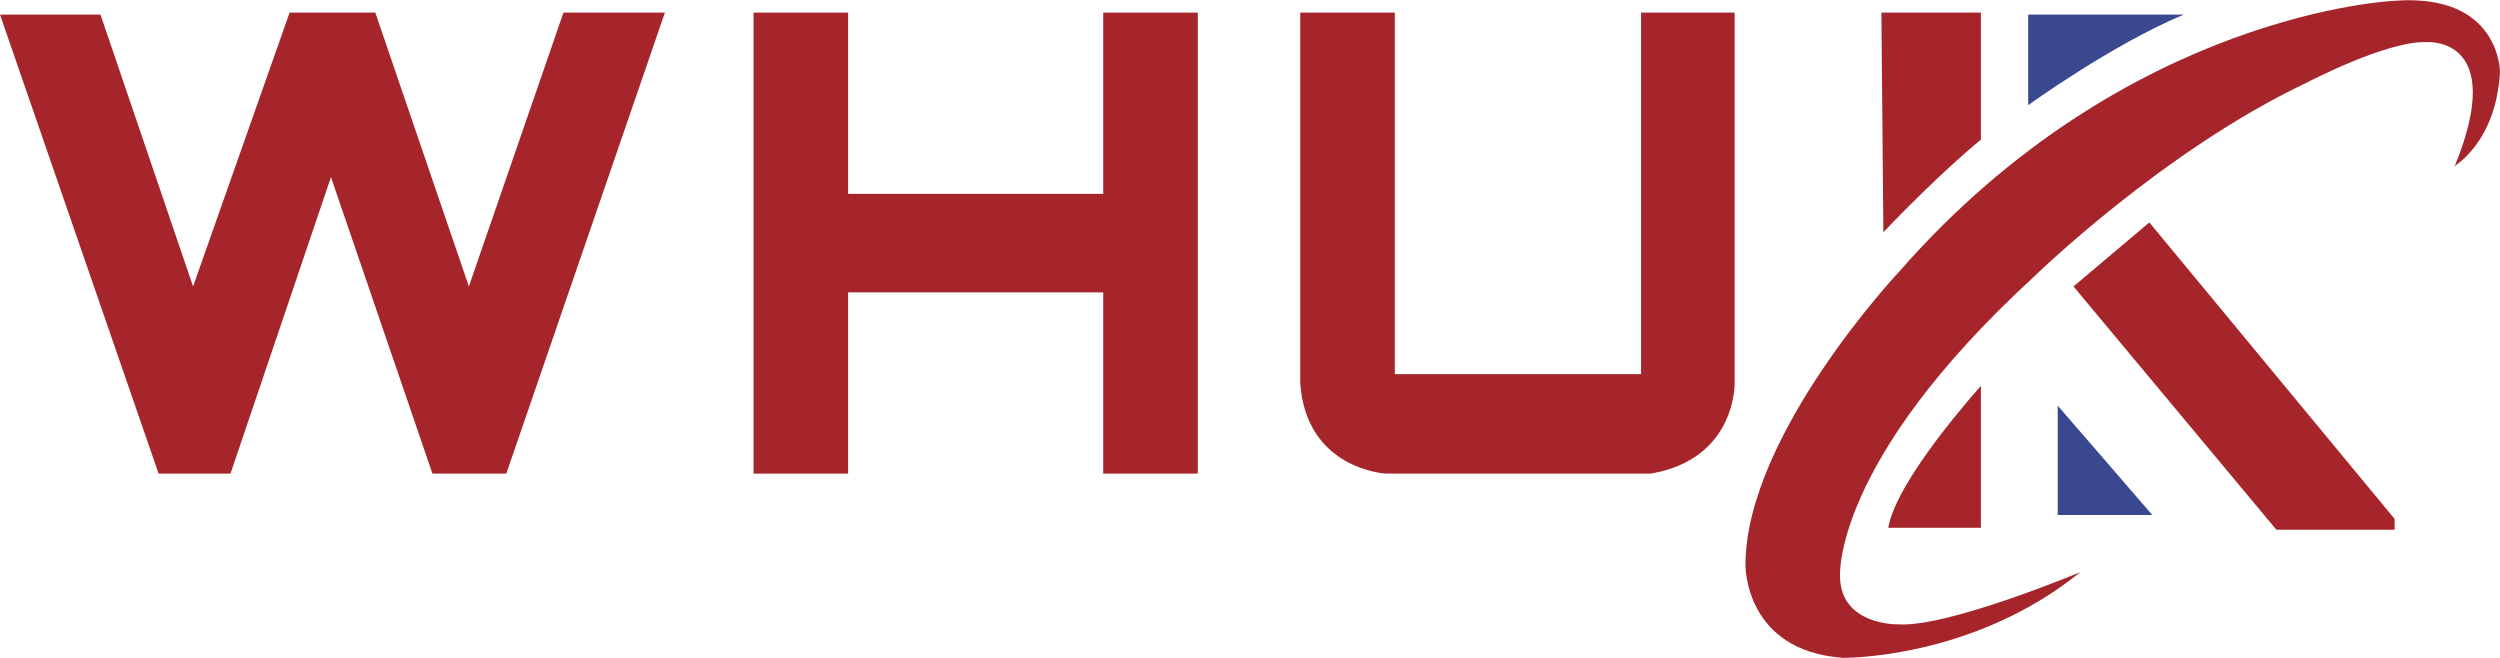 <?xml version="1.0" ?>
<svg xmlns="http://www.w3.org/2000/svg" viewBox="0 0 253.8 66.8">
	<g transform="translate(-399.3 -94.12)">
		<polygon fill="#A5252A" points="456.5,95.4 446.9,123.2 437.4,95.4 428.7,95.4 418.9,123.2 409.5,95.6 399.3,95.6 415.4,142.2 422.7,142.2 432.9,112.1 443.2,142.2 450.7,142.2 466.8,95.4"/>
		<polygon fill="#A5252A" points="511.3,95.4 511.3,113.8 485.4,113.8 485.4,95.4 475.8,95.4 475.8,142.2 485.4,142.2 485.4,123.8 511.3,123.8 511.3,142.2 520.9,142.2 520.9,95.4"/>
		<path fill="#A5252A" d="M565.9,95.4v36.7h-25V95.4h-9.6c0,0,0,37.6,0,37.6c0.6,8.8,8.7,9.2,8.7,9.2h26.9 c8.7-1.5,8.5-9.2,8.5-9.2V95.4H565.9z"/>
		<path fill="#A5252A" d="M590.3,95.4c0,0,0.2,22.3,0.2,22.3c5.9-6.2,9.9-9.4,9.9-9.4V95.4H590.3z"/>
		<path fill="#3A498F" d="M605.2,95.6v9.2c0,0,8.4-6.1,15.8-9.2C621,95.6,605.2,95.6,605.2,95.6z"/>
		<polygon fill="#3A498F" points="608.2,135.3 608.2,146.4 617.8,146.4"/>
		<polygon fill="#A5252A" points="617.5,116.7 609.8,123.2 630.4,147.9 642.4,147.9 642.4,146.8"/>
		<path fill="#A5252A" d="M642.4,94.2c0,0-27.2,1.1-50.3,27.5c0,0-15.6,16.6-15.6,29.8c0,0-0.1,8.7,9.9,9.4c0,0,13.1,0.2,24.1-8.7 c0,0-13.6,5.7-18.6,5.3c0,0-5.7,0.1-5.8-4.8c0,0-0.9-11.6,19.7-30.5c0,0,13.1-12.8,27.7-19.7c0,0,8.2-4.3,12.2-4.1 c0,0,8.2-0.6,2.8,12.6c0-0.1,4.2-2.4,4.6-9.6C653.1,101.4,653.1,93.4,642.4,94.2z"/>
		<path fill="#A5252A" d="M591,147.7c0,0,9.4,0,9.4,0v-14.4C600.4,133.3,591.8,142.8,591,147.7z"/>
	</g>
</svg>